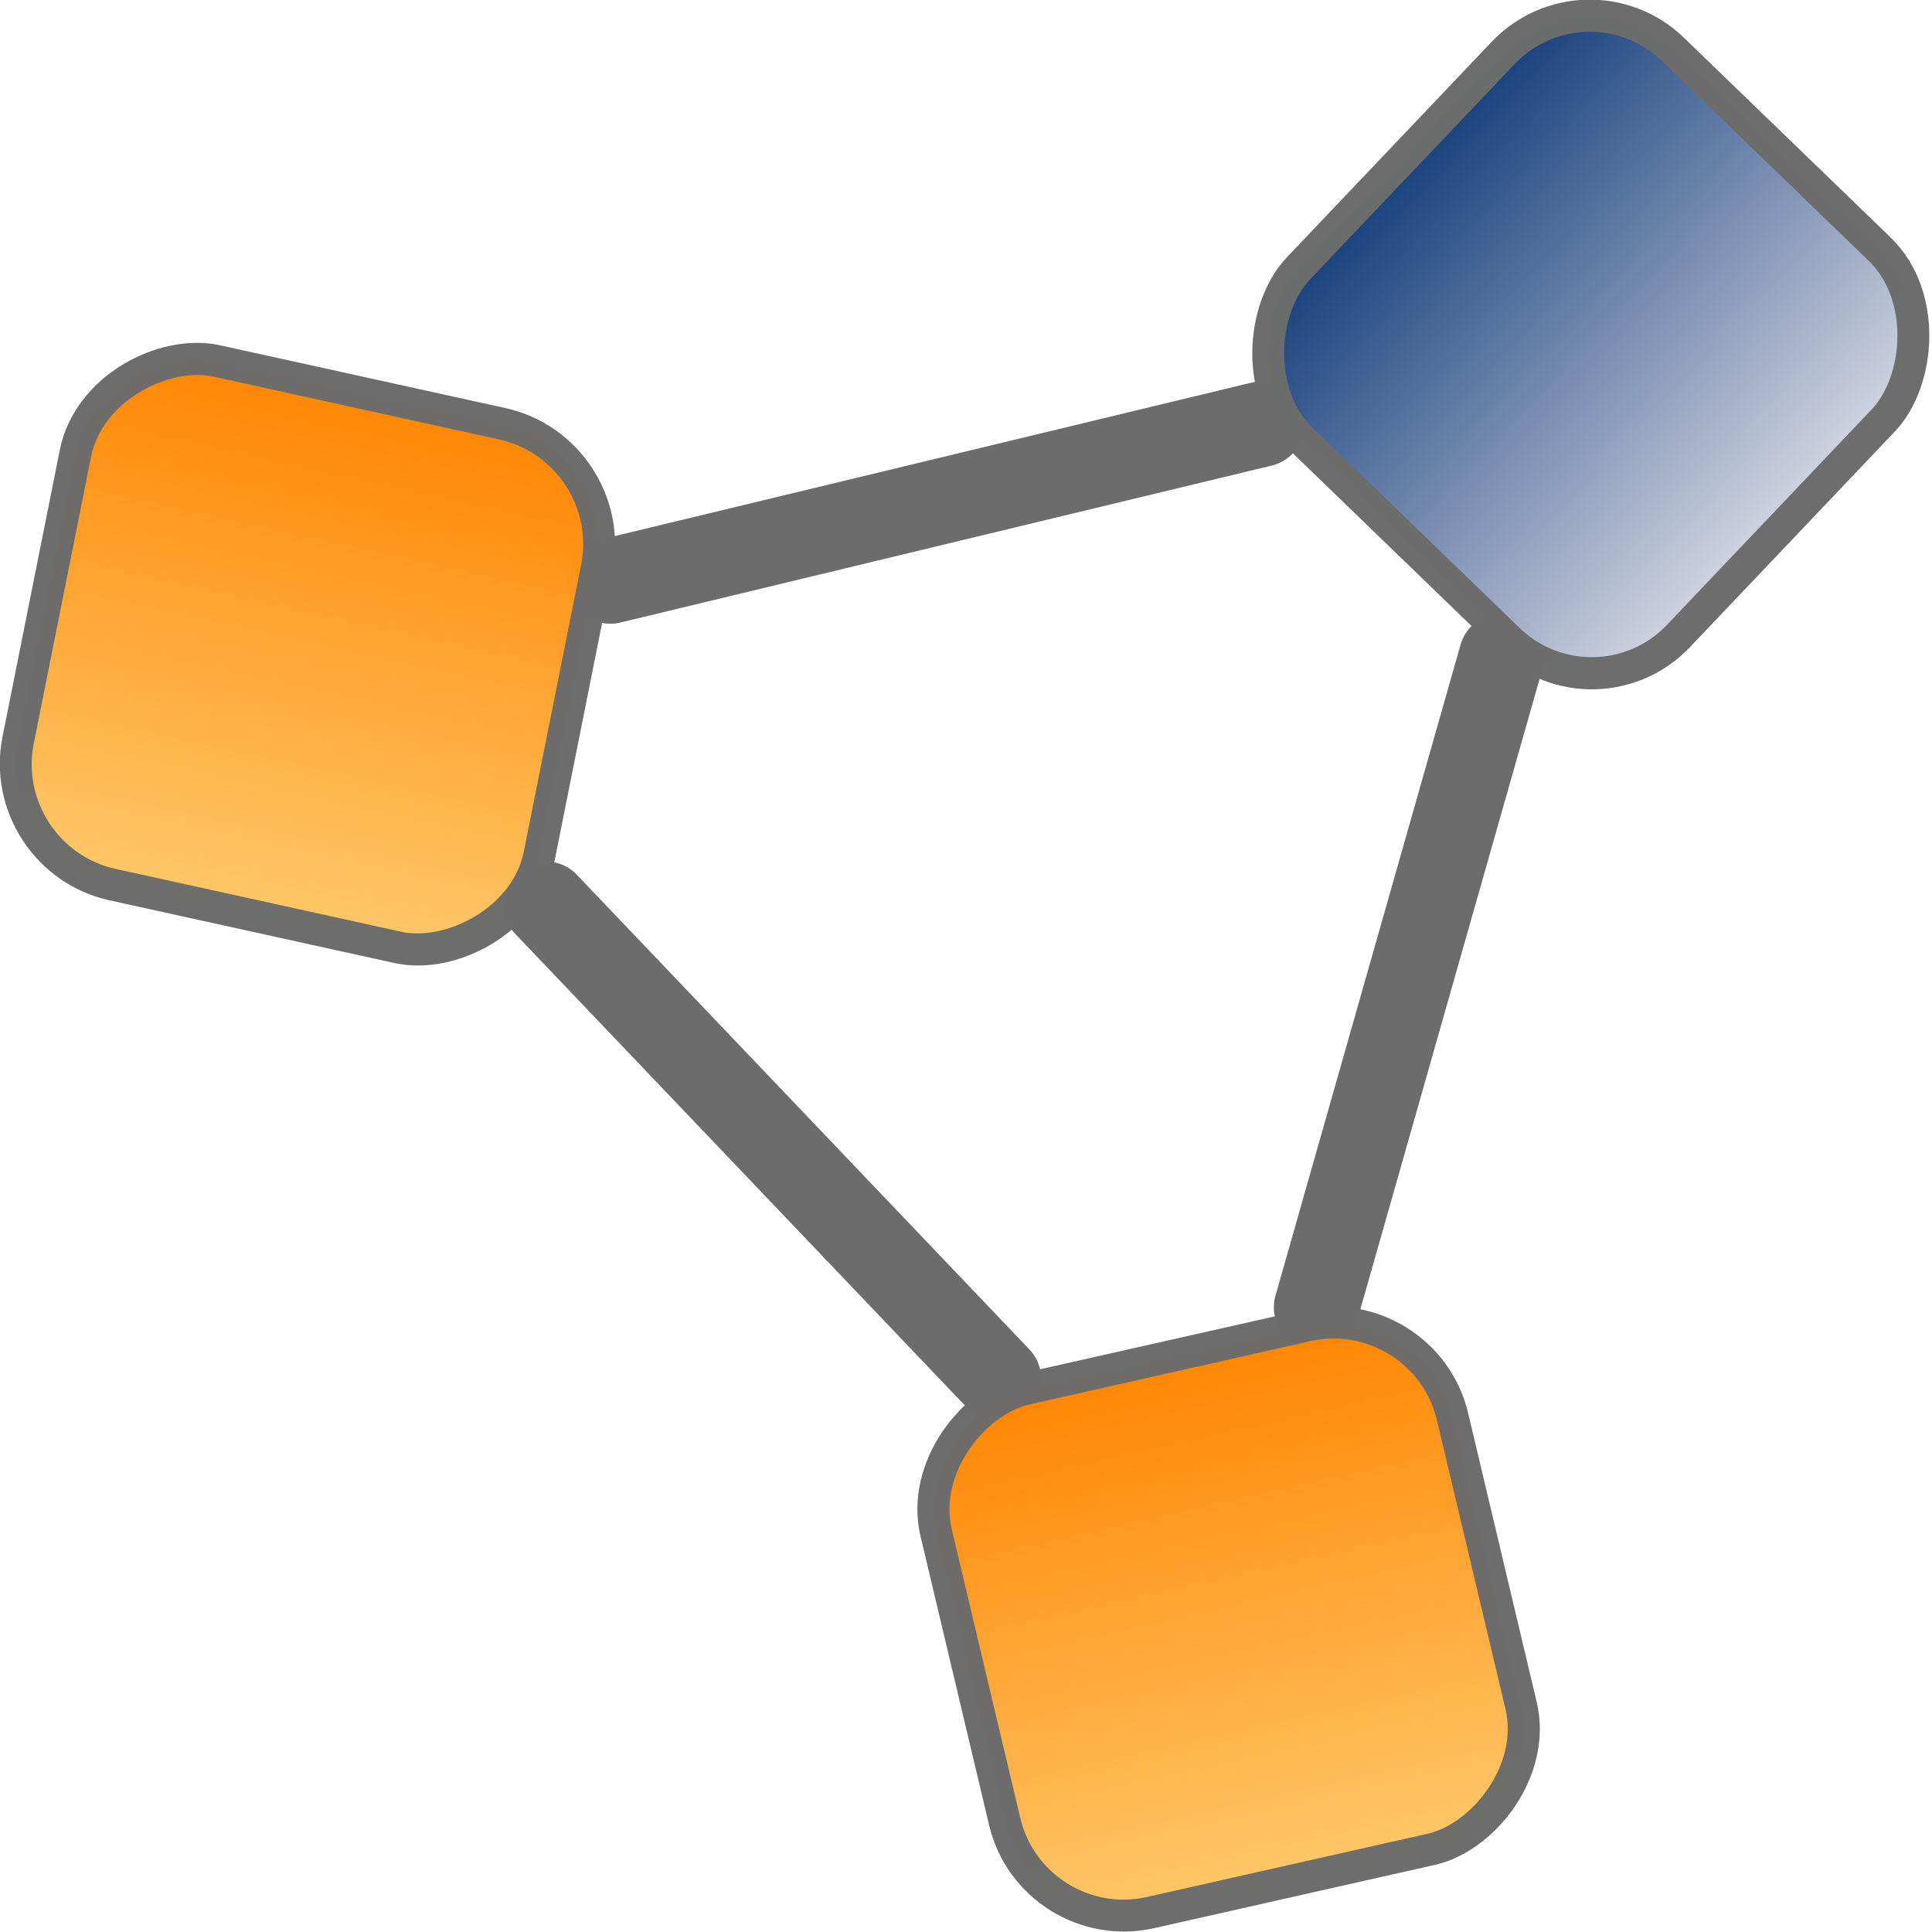 <?xml version="1.0" encoding="UTF-8" standalone="no"?>
<!-- Created with Inkscape (http://www.inkscape.org/) -->
<svg
   xmlns:dc="http://purl.org/dc/elements/1.1/"
   xmlns:cc="http://web.resource.org/cc/"
   xmlns:rdf="http://www.w3.org/1999/02/22-rdf-syntax-ns#"
   xmlns:svg="http://www.w3.org/2000/svg"
   xmlns="http://www.w3.org/2000/svg"
   xmlns:xlink="http://www.w3.org/1999/xlink"
   xmlns:sodipodi="http://sodipodi.sourceforge.net/DTD/sodipodi-0.dtd"
   xmlns:inkscape="http://www.inkscape.org/namespaces/inkscape"
   width="16px"
   height="16px"
   id="svg1317"
   sodipodi:version="0.32"
   inkscape:version="0.44.1"
   inkscape:export-filename="/home/yana/workspace/sip-communicator-1-0-draft/src/net/java/sip/communicator/impl/gui/resources/common/groups.png"
   inkscape:export-xdpi="90.000000"
   inkscape:export-ydpi="90.000000"
   sodipodi:docbase="/home/yana/workspace/sip-communicator/src/net/java/sip/communicator/impl/gui/resources/common/src"
   sodipodi:docname="multiChatServer.svg">
  <defs
     id="defs1319">
    <linearGradient
       id="linearGradient2086">
      <stop
         style="stop-color:#143e7b;stop-opacity:1;"
         offset="0"
         id="stop2088" />
      <stop
         id="stop2090"
         offset="1"
         style="stop-color:#d1d4e1;stop-opacity:1;" />
    </linearGradient>
    <linearGradient
       id="linearGradient7006">
      <stop
         id="stop2072"
         offset="0"
         style="stop-color:#ff8400;stop-opacity:1;" />
      <stop
         style="stop-color:#ffc768;stop-opacity:1;"
         offset="1"
         id="stop7010" />
    </linearGradient>
    <radialGradient
       inkscape:collect="always"
       xlink:href="#linearGradient2086"
       id="radialGradient1350"
       gradientUnits="userSpaceOnUse"
       gradientTransform="matrix(0.54,1.564,-1.371,0.476,241.786,-56.076)"
       cx="85.192"
       cy="148.795"
       fx="85.192"
       fy="148.795"
       r="4.204" />
    <linearGradient
       inkscape:collect="always"
       xlink:href="#linearGradient7006"
       id="linearGradient1352"
       gradientUnits="userSpaceOnUse"
       gradientTransform="matrix(0.113,9.791292e-2,-0.108,0.123,-1.006,-26.422)"
       x1="256.83"
       y1="160.947"
       x2="265.527"
       y2="149.295" />
    <radialGradient
       inkscape:collect="always"
       xlink:href="#linearGradient7006"
       id="radialGradient1354"
       gradientUnits="userSpaceOnUse"
       gradientTransform="matrix(0.497,1.508,-1.098,0.362,204.678,-34.438)"
       cx="85.545"
       cy="148.303"
       fx="85.545"
       fy="148.303"
       r="4.204" />
    <linearGradient
       inkscape:collect="always"
       xlink:href="#linearGradient2086"
       id="linearGradient1358"
       gradientUnits="userSpaceOnUse"
       gradientTransform="matrix(0.139,0.121,-0.132,0.152,-10.844,-44.628)"
       x1="251.007"
       y1="173.864"
       x2="267.125"
       y2="144.175" />
    <linearGradient
       inkscape:collect="always"
       xlink:href="#linearGradient2086"
       id="linearGradient2822"
       gradientUnits="userSpaceOnUse"
       gradientTransform="matrix(0.139,0.121,-0.132,0.152,-10.844,-44.628)"
       x1="251.007"
       y1="173.864"
       x2="267.125"
       y2="144.175" />
    <radialGradient
       inkscape:collect="always"
       xlink:href="#linearGradient2086"
       id="radialGradient2824"
       gradientUnits="userSpaceOnUse"
       gradientTransform="matrix(0.54,1.564,-1.371,0.476,241.786,-56.076)"
       cx="85.192"
       cy="148.795"
       fx="85.192"
       fy="148.795"
       r="4.204" />
    <linearGradient
       inkscape:collect="always"
       xlink:href="#linearGradient2086"
       id="linearGradient2782"
       x1="6"
       y1="2.5"
       x2="11"
       y2="2.5"
       gradientUnits="userSpaceOnUse"
       gradientTransform="matrix(0.876,-1.021157e-7,-3.01951e-7,0.892,4.072,-9.334)" />
    <linearGradient
       inkscape:collect="always"
       xlink:href="#linearGradient7006"
       id="linearGradient2786"
       gradientUnits="userSpaceOnUse"
       x1="6"
       y1="2.5"
       x2="11"
       y2="2.5"
       gradientTransform="matrix(0.884,-1.392645e-7,5.650175e-7,0.884,-2.771,-5.767)" />
    <linearGradient
       inkscape:collect="always"
       xlink:href="#linearGradient7006"
       id="linearGradient3675"
       gradientUnits="userSpaceOnUse"
       gradientTransform="matrix(0.892,2.006332e-7,1.003694e-6,0.876,7.74,-8.99)"
       x1="6"
       y1="2.5"
       x2="11"
       y2="2.5" />
  </defs>
  <sodipodi:namedview
     id="base"
     pagecolor="#ffffff"
     bordercolor="#666666"
     borderopacity="1.0"
     inkscape:pageopacity="0.0"
     inkscape:pageshadow="2"
     inkscape:zoom="1.4869385"
     inkscape:cx="8"
     inkscape:cy="8"
     inkscape:current-layer="layer1"
     showgrid="true"
     inkscape:grid-bbox="true"
     inkscape:document-units="px"
     inkscape:window-width="1673"
     inkscape:window-height="985"
     inkscape:window-x="0"
     inkscape:window-y="0"
     inkscape:connector-spacing="0" />
  <g
     id="layer1"
     inkscape:label="Layer 1"
     inkscape:groupmode="layer">
    <path
       style="fill:none;fill-opacity:0.75;fill-rule:evenodd;stroke:#6c6c6c;stroke-width:0.707;stroke-linecap:round;stroke-linejoin:round;stroke-miterlimit:4;stroke-dasharray:none;stroke-opacity:1"
       d="M 5.055,4.812 L 10.449,3.512"
       id="path3679"
       inkscape:connector-type="polyline"
       inkscape:connection-end="#rect1887"
       inkscape:connection-start="#rect2784"
       inkscape:export-filename="/home/yana/workspace/sip-communicator/src/net/java/sip/communicator/impl/gui/resources/common/multiChatServer16x16.png"
       inkscape:export-xdpi="90"
       inkscape:export-ydpi="90" />
    <path
       style="fill:none;fill-opacity:0.75;fill-rule:evenodd;stroke:#6c6c6c;stroke-width:0.707;stroke-linecap:round;stroke-linejoin:round;stroke-miterlimit:4;stroke-dasharray:none;stroke-opacity:1;display:inline"
       d="M 12.436,5.435 L 10.903,10.827"
       id="path3681"
       inkscape:connector-type="polyline"
       inkscape:connection-end="#rect3673"
       inkscape:connection-start="#rect1887"
       inkscape:export-filename="/home/yana/workspace/sip-communicator/src/net/java/sip/communicator/impl/gui/resources/common/multiChatServer16x16.png"
       inkscape:export-xdpi="90"
       inkscape:export-ydpi="90" />
    <rect
       style="opacity:0.99;fill:url(#linearGradient2782);fill-opacity:1;stroke:#6c6c6c;stroke-width:0.265;stroke-linecap:round;stroke-linejoin:round;stroke-miterlimit:4;stroke-dasharray:none;stroke-opacity:1"
       id="rect1887"
       width="4.379"
       height="4.46"
       x="9.326"
       y="-9.334"
       rx="1"
       ry="1"
       transform="matrix(0.719,0.695,-0.689,0.725,0,0)"
       inkscape:export-filename="/home/yana/workspace/sip-communicator/src/net/java/sip/communicator/impl/gui/resources/common/multiChatServer16x16.png"
       inkscape:export-xdpi="90"
       inkscape:export-ydpi="90" />
    <path
       style="fill:none;fill-opacity:0.75;fill-rule:evenodd;stroke:#6c6c6c;stroke-width:0.707;stroke-linecap:round;stroke-linejoin:round;stroke-miterlimit:4;stroke-dasharray:none;stroke-opacity:1"
       d="M 8.269,11.419 L 4.521,7.488"
       id="path3677"
       inkscape:connector-type="polyline"
       inkscape:connection-start="#rect3673"
       inkscape:connection-end="#rect2784"
       inkscape:export-filename="/home/yana/workspace/sip-communicator/src/net/java/sip/communicator/impl/gui/resources/common/multiChatServer16x16.png"
       inkscape:export-xdpi="90"
       inkscape:export-ydpi="90" />
    <rect
       style="opacity:0.99;fill:url(#linearGradient2786);fill-opacity:1;stroke:#6c6c6c;stroke-width:0.265;stroke-linecap:round;stroke-linejoin:round;stroke-miterlimit:4;stroke-dasharray:none;stroke-opacity:1"
       id="rect2784"
       width="4.42"
       height="4.419"
       x="2.533"
       y="-5.767"
       rx="0.999"
       ry="0.999"
       transform="matrix(-0.196,0.981,-0.977,-0.215,0,0)"
       inkscape:export-filename="/home/yana/workspace/sip-communicator/src/net/java/sip/communicator/impl/gui/resources/common/multiChatServer16x16.png"
       inkscape:export-xdpi="90"
       inkscape:export-ydpi="90" />
    <rect
       style="opacity:0.99;fill:url(#linearGradient3675);fill-opacity:1;stroke:#6c6c6c;stroke-width:0.265;stroke-linecap:round;stroke-linejoin:round;stroke-miterlimit:4;stroke-dasharray:none;stroke-opacity:1"
       id="rect3673"
       width="4.458"
       height="4.381"
       x="13.089"
       y="-8.99"
       rx="0.999"
       ry="0.999"
       transform="matrix(0.231,0.973,-0.976,0.22,0,0)"
       inkscape:export-filename="/home/yana/workspace/sip-communicator/src/net/java/sip/communicator/impl/gui/resources/common/multiChatServer16x16.png"
       inkscape:export-xdpi="90"
       inkscape:export-ydpi="90" />
  </g>
</svg>
